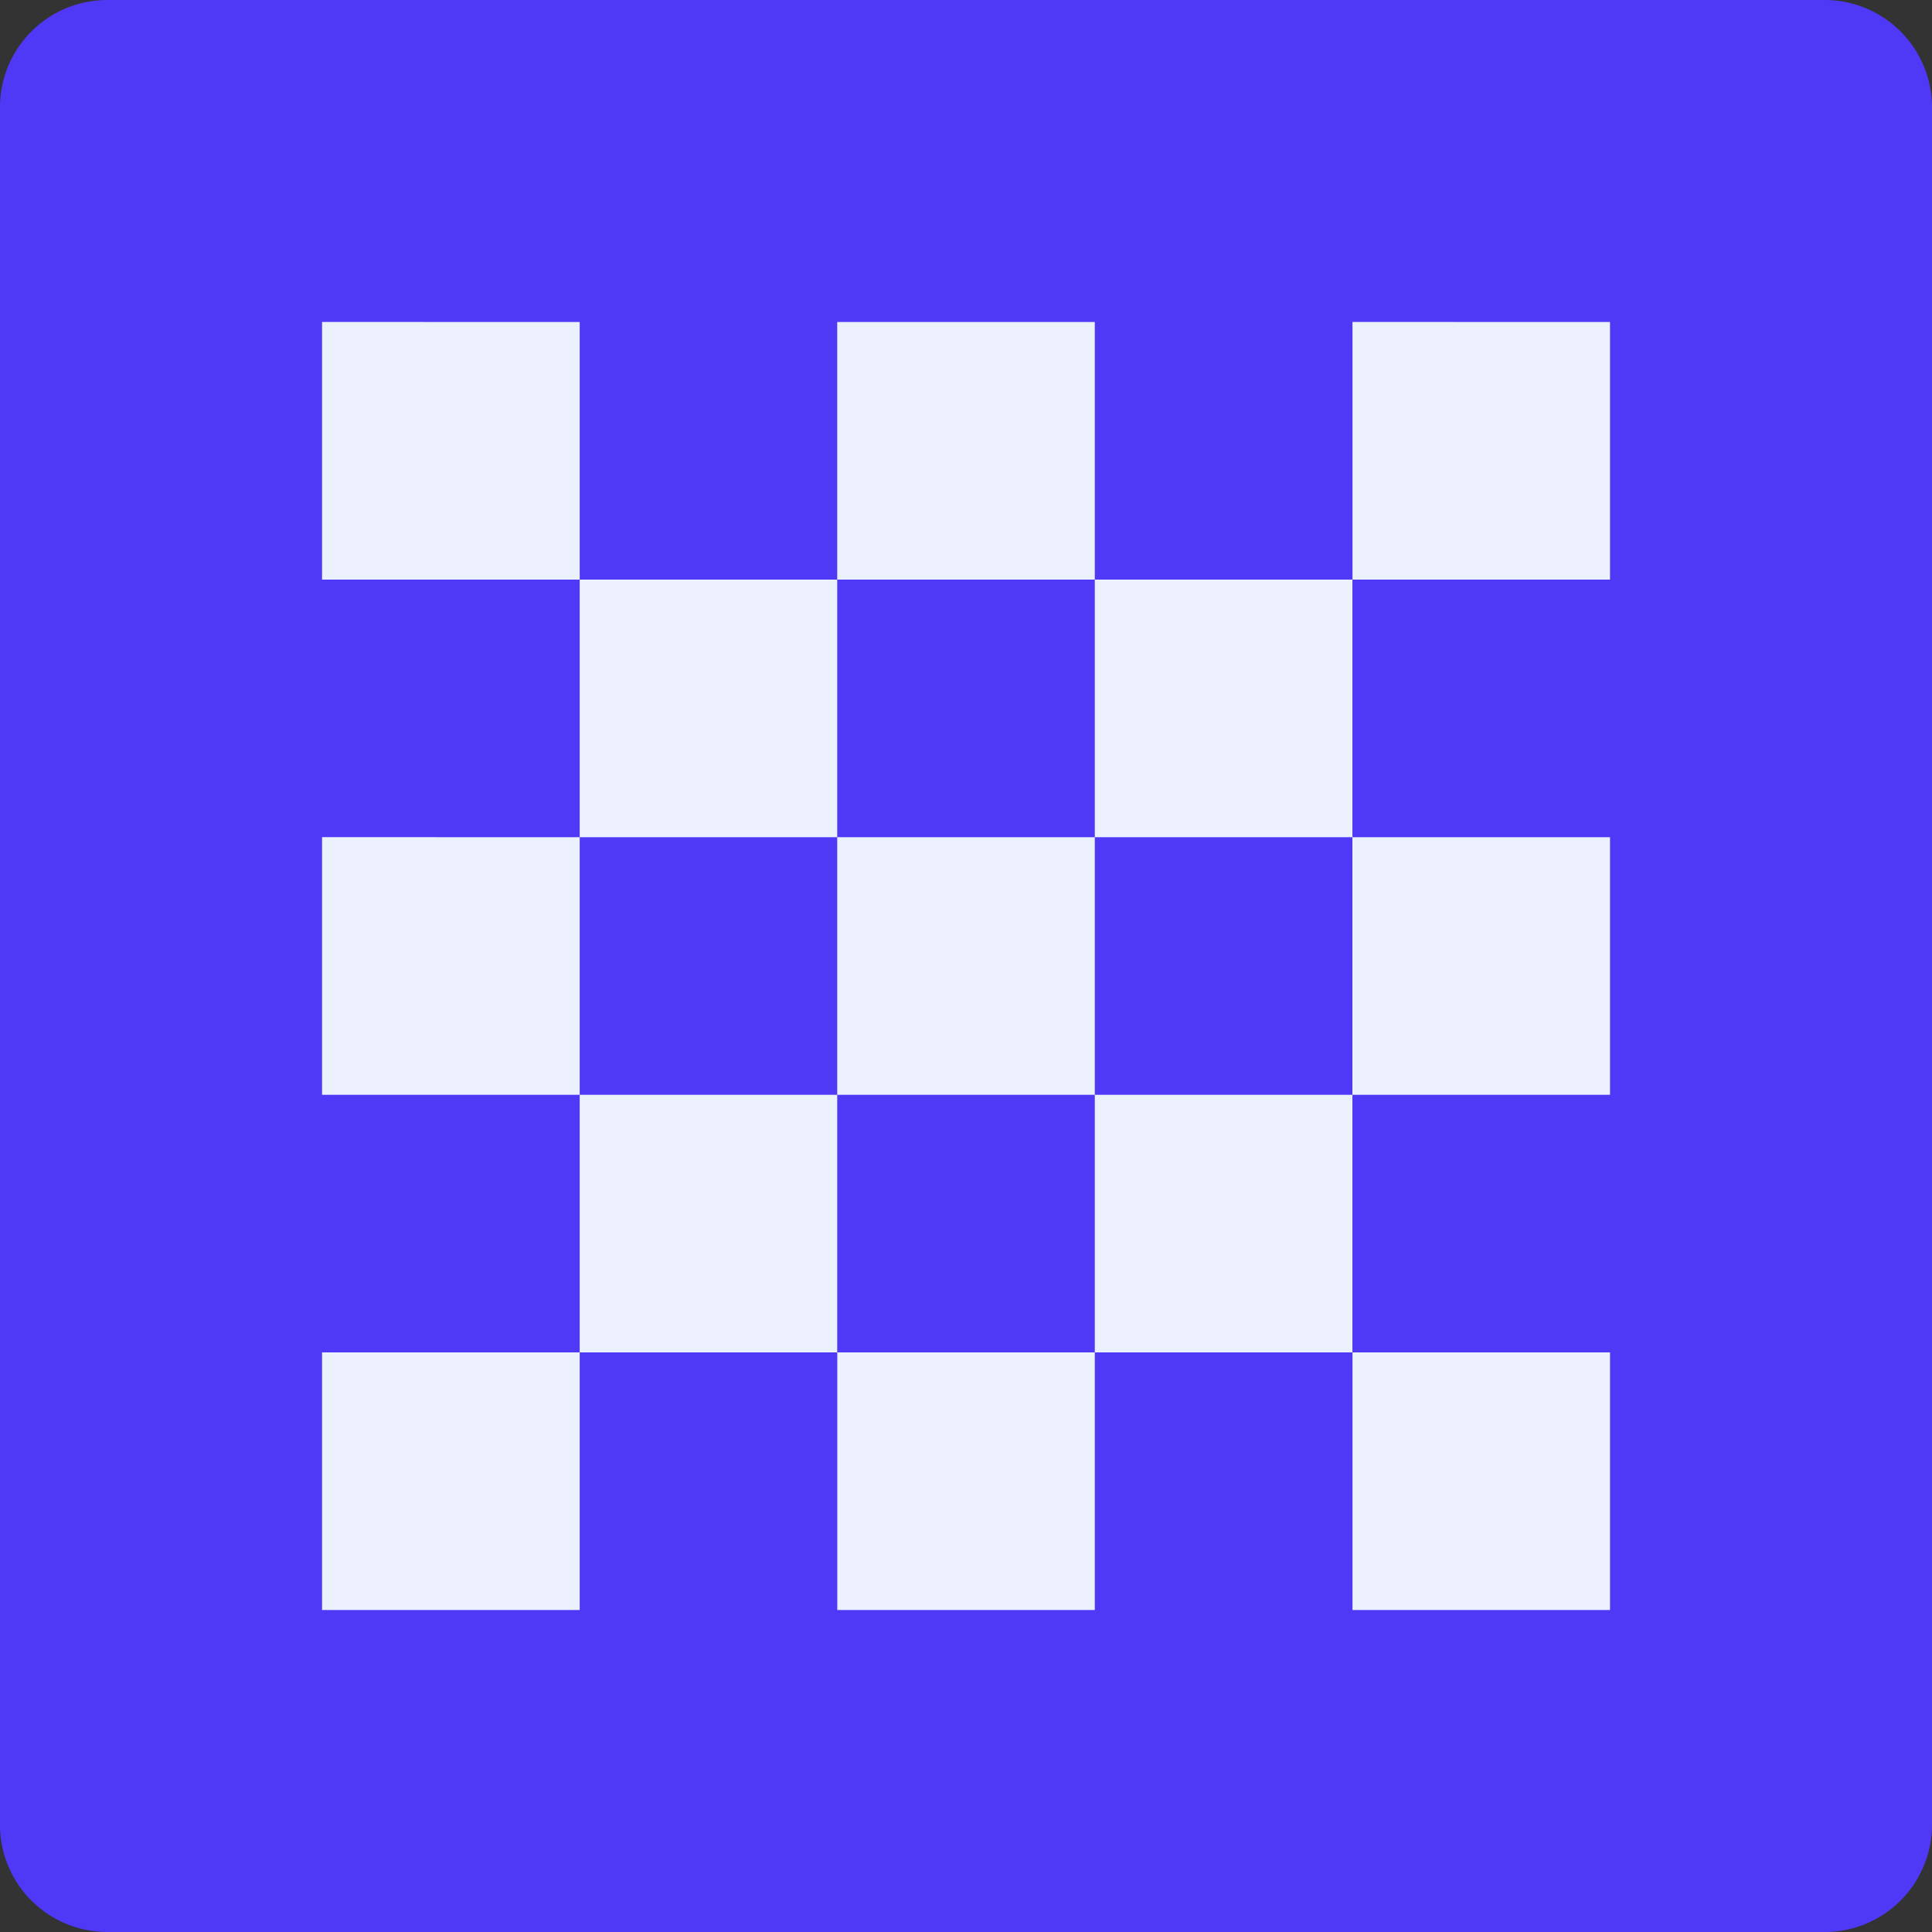 <svg id="ad14406b-a89b-426c-a4c6-7aa5ebda2c21" data-name="图层 1" xmlns="http://www.w3.org/2000/svg" viewBox="0 0 1003.09 1003.09"><rect x="0" y="0" width="1003.09" height="1003.09" fill="#333333" stroke="none"/><defs><style>.a9b7aca8-effd-4384-82f9-62893dc71792{fill:#edf1fe;}.aa3fb59f-9904-4164-9294-37fee8711e15{fill:#4f39f6;fill-rule:evenodd;}</style></defs><rect class="a9b7aca8-effd-4384-82f9-62893dc71792" x="142.98" y="141.09" width="730" height="730"/><path class="aa3fb59f-9904-4164-9294-37fee8711e15" d="M155.75,10.91h891.64a55.73,55.73,0,0,1,55.72,55.73V958.27a55.73,55.73,0,0,1-55.72,55.73H155.75A55.73,55.73,0,0,1,100,958.27V66.64a55.73,55.73,0,0,1,55.73-55.73m379,702.16V846.82H668.44V713.07Zm-267.5,0V846.82H401V713.07Zm535,0V846.82H935.93V713.07Zm0-535V311.84H935.93V178.09Zm-535,267.49V579.33H401V445.58Zm0-267.49V311.84H401V178.09ZM401,579.33V713.07H534.7V579.33Zm0-267.49V445.58H534.7V311.84ZM668.44,579.33V713.07H802.19V579.33Zm0-267.49V445.58H802.19V311.84ZM534.7,178.09V311.84H668.44V178.09Zm0,267.49V579.33H668.44V445.58Zm267.49,0V579.33H935.93V445.58Z" transform="translate(-100.02 -10.91)"/></svg>